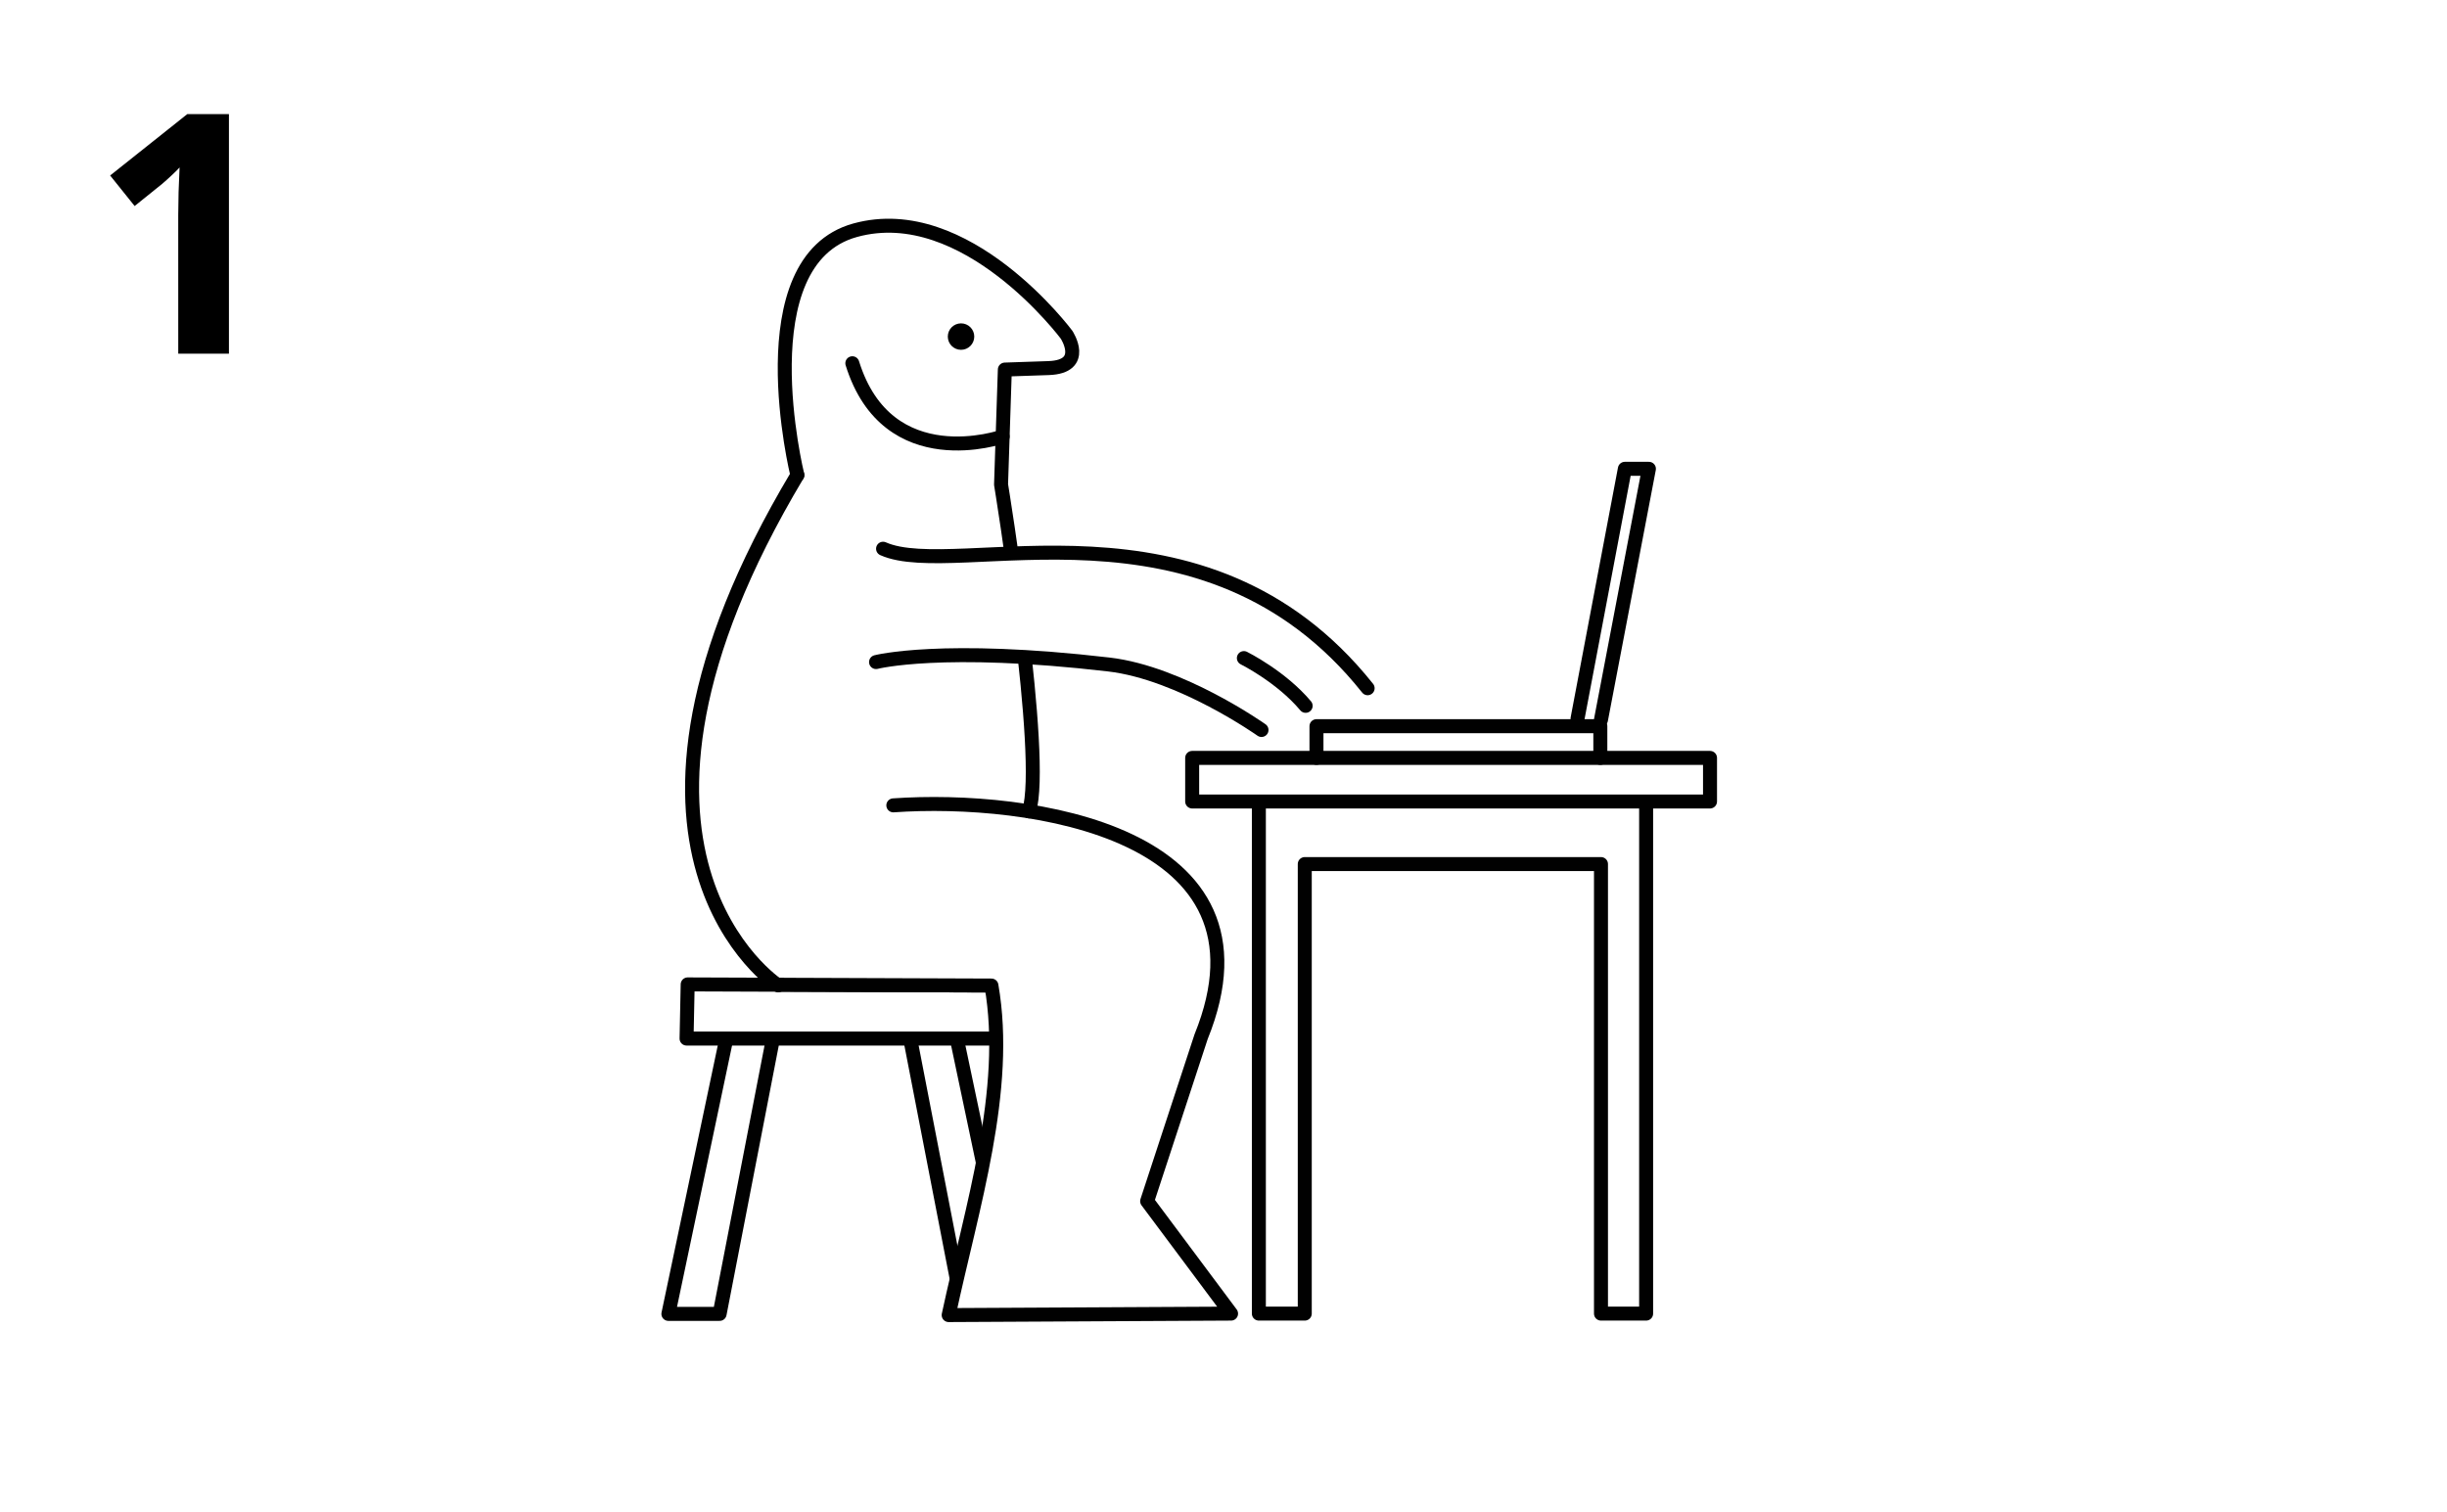 <?xml version="1.0" encoding="UTF-8" standalone="no"?>
<!-- Created with Inkscape (http://www.inkscape.org/) -->

<svg
   width="92.604mm"
   height="57.231mm"
   viewBox="0 0 92.604 57.231"
   version="1.1"
   id="svg1"
   xml:space="preserve"
   xmlns="http://www.w3.org/2000/svg"
   xmlns:svg="http://www.w3.org/2000/svg"><defs
     id="defs1" /><g
     id="layer1"
     transform="translate(379.07,-117.325)"><rect
       style="fill:#ffffff;fill-opacity:1;stroke-width:0.204;stroke-linecap:round;stroke-linejoin:round;stroke-miterlimit:21.4;paint-order:markers fill stroke"
       id="rect1-50-9-3-5-9-3-4"
       width="92.604"
       height="57.231"
       x="-379.07"
       y="117.325" /><g
       id="g3"
       transform="matrix(0.454,0,0,0.454,-280.909,72.869)"
       style="stroke-width:1.166;stroke-dasharray:none"><path
         style="fill:none;stroke:#010101;stroke-width:1.166;stroke-linecap:round;stroke-linejoin:round;stroke-miterlimit:12.7;stroke-dasharray:none;stroke-opacity:1;paint-order:stroke fill markers"
         d="m -136.39,184.829 4.768,22.647 -4.271,3e-5 -4.37,-22.547"
         id="path1-5-0-0-6" /><path
         style="fill:none;stroke:#010101;stroke-width:1.166;stroke-linecap:round;stroke-linejoin:round;stroke-miterlimit:12.7;stroke-dasharray:none;stroke-opacity:1;paint-order:stroke fill markers"
         d="m -155.731,184.813 -4.768,22.647 4.271,3e-5 4.37,-22.547"
         id="path1-2-6-7" /><path
         style="fill:none;stroke:#010101;stroke-width:1.166;stroke-linecap:round;stroke-linejoin:round;stroke-miterlimit:12.7;stroke-dasharray:none;stroke-opacity:1;paint-order:stroke fill markers"
         d="m -133.524,184.506 h -25.46 l 0.093,-4.515 25.321,0.093 c 0,0 1.337,4.376 0.046,4.422 z"
         id="path2-3-2-5" /><path
         style="fill:#ffffff;fill-opacity:1;stroke:#010101;stroke-width:1.166;stroke-linecap:round;stroke-linejoin:round;stroke-miterlimit:12.7;stroke-dasharray:none;stroke-opacity:1;paint-order:markers fill stroke"
         d="m -151.209,180.02 17.638,0.065 c 1.517,8.723 -1.63,18.456 -3.564,27.474 l 23.539,-0.123 -6.995,-9.374 4.495,-13.704 c 6.93,-17.11 -14.358,-20.083 -25.653,-19.295"
         id="path3-9-2-50" /><path
         style="fill:#ffffff;fill-opacity:1;stroke:#010101;stroke-width:1.166;stroke-linecap:round;stroke-linejoin:round;stroke-miterlimit:12.7;stroke-dasharray:none;stroke-opacity:1;paint-order:markers fill stroke"
         d="m -151.354,180.07 c 0,0 -17.157,-11.137 1.605,-42.542"
         id="path4-9-5-5" /><path
         style="fill:none;fill-opacity:1;stroke:#010101;stroke-width:1.166;stroke-linecap:round;stroke-linejoin:round;stroke-miterlimit:12.7;stroke-dasharray:none;stroke-opacity:1;paint-order:markers fill stroke"
         d="m -149.749,137.528 c 0,0 -4.408,-17.871 4.826,-20.415 9.234,-2.544 17.616,8.715 17.616,8.715 0,0 1.755,2.67 -1.504,2.78 l -3.642,0.123 -0.316,9.582 c 0,0 3.726,22.747 2.334,27.25"
         id="path5-7-2-2" /><circle
         style="fill:#000000;fill-opacity:1;stroke:none;stroke-width:1.166;stroke-linecap:round;stroke-linejoin:round;stroke-miterlimit:12.7;stroke-dasharray:none;stroke-opacity:1;paint-order:markers fill stroke"
         id="path6-0-2-0"
         cx="-136.105"
         cy="125.982"
         r="1.103" /><path
         style="fill:none;fill-opacity:1;stroke:#010101;stroke-width:1.166;stroke-linecap:round;stroke-linejoin:round;stroke-miterlimit:12.7;stroke-dasharray:none;stroke-opacity:1;paint-order:markers fill stroke"
         d="m -132.637,134.316 c 0,0 -9.583,3.363 -12.529,-6.111"
         id="path7-3-7-7" /><path
         style="fill:#ffffff;fill-opacity:1;stroke:none;stroke-width:1.166;stroke-linecap:round;stroke-linejoin:round;stroke-miterlimit:12.7;stroke-dasharray:none;stroke-opacity:1;paint-order:markers fill stroke"
         d="m -134.487,144.762 6.033,-0.766 0.882,9.083 -6.178,-0.238 z"
         id="path14-9-1-7" /><g
         id="g21-8-5-9"
         transform="rotate(53.483,-55.12,-84.229)"
         style="stroke-width:1.166;stroke-dasharray:none" /><path
         style="fill:none;fill-opacity:1;stroke:#010101;stroke-width:1.166;stroke-linecap:round;stroke-linejoin:round;stroke-miterlimit:12.7;stroke-dasharray:none;stroke-opacity:1;paint-order:markers fill stroke"
         d="m -78.998,165.022 v 42.414 h -3.763 v -37.478 h -24.692 v 37.478 h -3.826 v -42.398"
         id="path18-7-1-7" /><path
         style="fill:none;fill-opacity:1;stroke:#010101;stroke-width:1.166;stroke-linecap:round;stroke-linejoin:round;stroke-miterlimit:12.7;stroke-dasharray:none;stroke-opacity:1;paint-order:markers fill stroke"
         d="m -116.838,164.741 v -3.634 h 43.166 v 3.634 z"
         id="path19-6-0-5" /><path
         style="fill:none;fill-opacity:1;stroke:#010101;stroke-width:1.166;stroke-linecap:round;stroke-linejoin:round;stroke-miterlimit:12.7;stroke-dasharray:none;stroke-opacity:1;paint-order:markers fill stroke"
         d="m -82.762,157.933 3.996,-20.928 h -2.005 l -3.944,20.823"
         id="path20-2-1-3" /><path
         style="fill:none;fill-opacity:1;stroke:#010101;stroke-width:1.166;stroke-linecap:round;stroke-linejoin:round;stroke-miterlimit:12.7;stroke-dasharray:none;stroke-opacity:1;paint-order:markers fill stroke"
         d="m -106.477,161.106 v -2.644 h 23.662 v 2.644"
         id="path21-7-8-9" /><path
         style="fill:none;fill-opacity:1;stroke:#010101;stroke-width:1.166;stroke-linecap:round;stroke-linejoin:round;stroke-miterlimit:12.7;stroke-dasharray:none;stroke-opacity:1;paint-order:markers fill stroke"
         d="m -143.189,153.117 c 0,0 5.471,-1.422 19.409,0.204 6.011,0.701 12.722,5.459 12.722,5.459"
         id="path12-9-0-9" /><path
         style="fill:none;fill-opacity:1;stroke:#010101;stroke-width:1.166;stroke-linecap:round;stroke-linejoin:round;stroke-miterlimit:12.7;stroke-dasharray:none;stroke-opacity:1;paint-order:markers fill stroke"
         d="m -112.529,152.785 c 0,0 3.104,1.539 5.15,3.981"
         id="path13-9-0-49" /><path
         style="fill:none;fill-opacity:1;stroke:#010101;stroke-width:1.166;stroke-linecap:round;stroke-linejoin:round;stroke-miterlimit:12.7;stroke-dasharray:none;stroke-opacity:1;paint-order:markers fill stroke"
         d="m -142.604,143.668 c 6.128,2.743 26.731,-5.526 40.392,11.63"
         id="path11-9-9-1" /></g><path
       style="font-weight:bold;font-size:12.7px;line-height:1;font-family:'Noto IKEA Latin';-inkscape-font-specification:'Noto IKEA Latin Bold';letter-spacing:-0.093px;word-spacing:0px;stroke-width:1.058;stroke-linecap:round;stroke-linejoin:round;stroke-miterlimit:3.1;paint-order:stroke fill markers"
       d="m -372.325,125.467 q 0,-0.33 0.013,-0.864 0.025,-0.533 0.038,-0.94 -0.064,0.076 -0.279,0.279 -0.203,0.191 -0.381,0.343 l -1.041,0.838 -0.927,-1.156 2.921,-2.324 h 1.575 v 9.068 h -1.918 z"
       id="text2-5-5"
       aria-label="1" /></g></svg>
